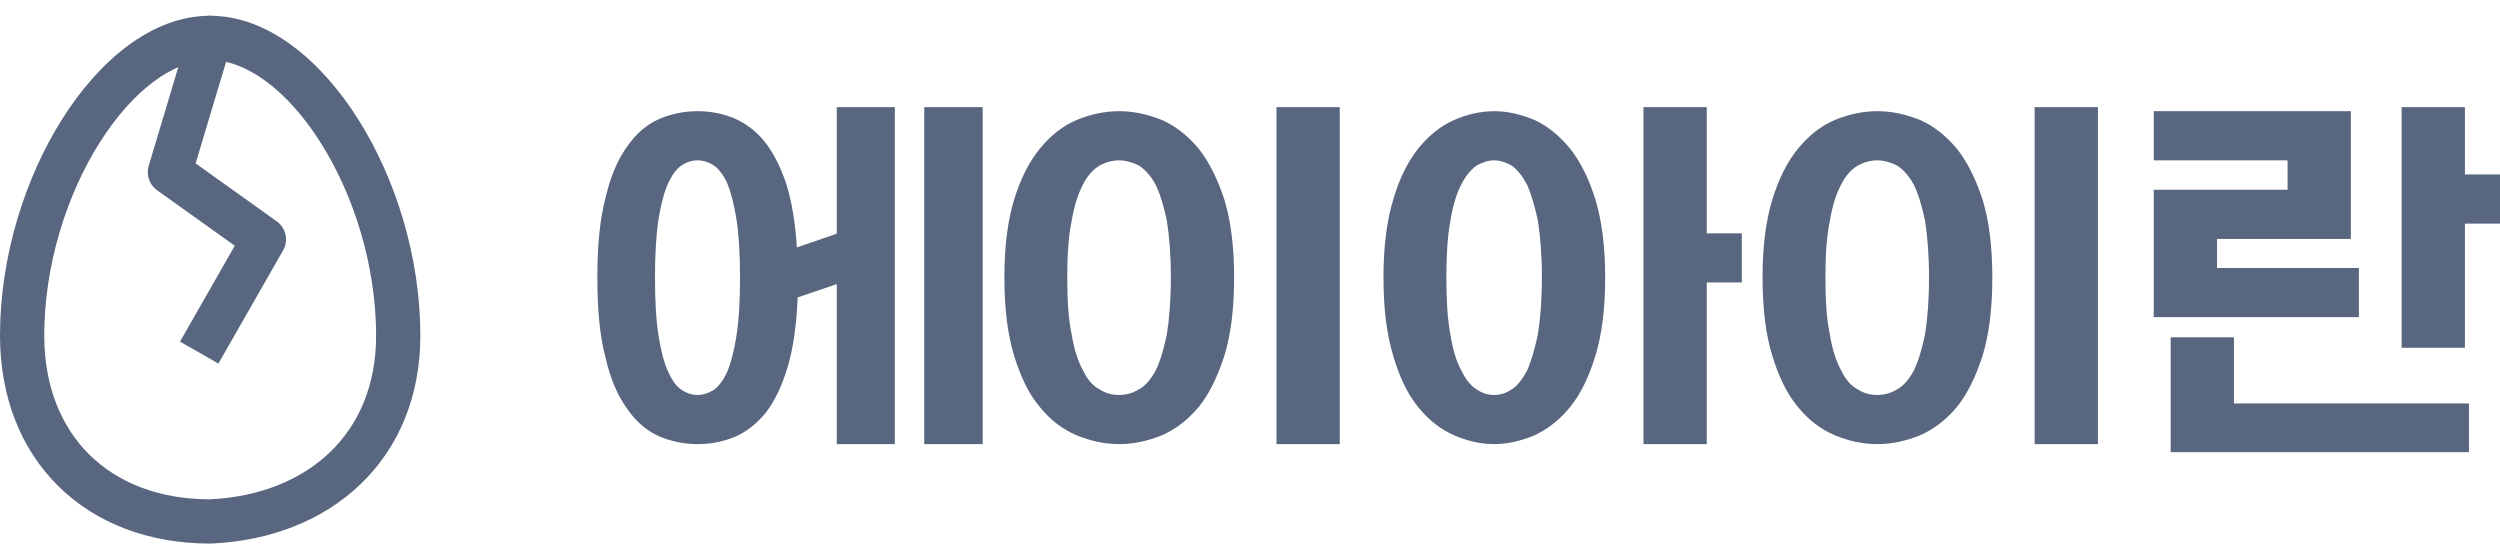 <svg width="100" height="22" viewBox="0 0 100 22" fill="none" xmlns="http://www.w3.org/2000/svg">
<path fill-rule="evenodd" clip-rule="evenodd" d="M3.984 5.708C2.659 7.806 1.77 10.623 1.77 13.425C1.77 15.453 2.449 17.073 3.575 18.186C4.699 19.296 6.338 19.969 8.388 19.973C10.37 19.882 12.028 19.205 13.183 18.104C14.333 17.007 15.044 15.434 15.044 13.425C15.044 10.623 14.155 7.81 12.83 5.714C11.476 3.57 9.827 2.403 8.405 2.4C6.987 2.397 5.339 3.561 3.984 5.708ZM2.487 4.763C3.953 2.441 6.066 0.626 8.409 0.63C10.748 0.635 12.861 2.448 14.327 4.769C15.823 7.137 16.814 10.276 16.814 13.425C16.814 15.88 15.931 17.928 14.404 19.384C12.886 20.832 10.79 21.639 8.446 21.742C8.433 21.743 8.42 21.743 8.407 21.743C5.953 21.743 3.837 20.932 2.332 19.445C0.825 17.957 0 15.861 0 13.425C0 10.276 0.991 7.134 2.487 4.763Z" fill="#58677F"/>
<path fill-rule="evenodd" clip-rule="evenodd" d="M8.661 0.668C9.129 0.808 9.395 1.301 9.255 1.77L7.825 6.536L11.071 8.855C11.44 9.119 11.55 9.619 11.325 10.014L8.736 14.543L7.2 13.665L9.391 9.83L6.281 7.608C5.973 7.388 5.839 6.997 5.948 6.634L7.559 1.261C7.7 0.793 8.193 0.527 8.661 0.668Z" fill="#58677F"/>
<path d="M86.149 6.414V4.447H94.034V9.558H88.681V10.719H94.356V12.686H86.149V7.591H91.503V6.414H86.149ZM89.358 13.492V16.137H98.758V18.087H86.827V13.492H89.358ZM98.597 8.945V13.911H96.066V4.285H98.597V6.978H100V8.945H98.597Z" fill="#58677F"/>
<path d="M79.693 11.106C79.693 12.331 79.564 13.379 79.306 14.218C79.031 15.072 78.693 15.766 78.274 16.282C77.838 16.798 77.355 17.169 76.806 17.41C76.242 17.636 75.678 17.765 75.097 17.765C74.501 17.765 73.936 17.636 73.388 17.41C72.824 17.169 72.34 16.798 71.921 16.282C71.486 15.766 71.147 15.072 70.889 14.218C70.631 13.379 70.502 12.331 70.502 11.106C70.502 9.88 70.631 8.848 70.889 7.994C71.147 7.155 71.486 6.478 71.921 5.946C72.34 5.43 72.824 5.043 73.388 4.801C73.936 4.576 74.501 4.447 75.097 4.447C75.678 4.447 76.242 4.576 76.806 4.801C77.355 5.043 77.838 5.43 78.274 5.946C78.693 6.478 79.031 7.155 79.306 7.994C79.564 8.848 79.693 9.88 79.693 11.106ZM73.017 11.106C73.017 12.025 73.066 12.783 73.195 13.379C73.291 13.992 73.453 14.46 73.646 14.814C73.823 15.185 74.049 15.443 74.307 15.572C74.549 15.733 74.807 15.798 75.097 15.798C75.355 15.798 75.629 15.733 75.887 15.572C76.129 15.443 76.355 15.185 76.548 14.831C76.726 14.476 76.871 13.992 77 13.379C77.097 12.783 77.161 12.025 77.161 11.09C77.161 10.187 77.097 9.429 77 8.816C76.871 8.22 76.726 7.736 76.548 7.381C76.355 7.026 76.129 6.785 75.887 6.623C75.629 6.494 75.355 6.414 75.097 6.414C74.807 6.414 74.549 6.494 74.307 6.623C74.049 6.785 73.823 7.026 73.646 7.381C73.453 7.752 73.291 8.236 73.195 8.832C73.066 9.445 73.017 10.203 73.017 11.106ZM83.917 17.765H81.386V4.285H83.917V17.765Z" fill="#58677F"/>
<path d="M64.207 11.106C64.207 12.331 64.078 13.379 63.82 14.218C63.562 15.072 63.224 15.766 62.804 16.282C62.385 16.798 61.901 17.169 61.385 17.41C60.837 17.636 60.305 17.765 59.773 17.765C59.225 17.765 58.676 17.636 58.161 17.41C57.612 17.169 57.145 16.798 56.725 16.282C56.306 15.766 55.968 15.072 55.726 14.218C55.468 13.379 55.339 12.331 55.339 11.106C55.339 9.88 55.468 8.848 55.726 7.994C55.968 7.155 56.306 6.478 56.725 5.946C57.145 5.43 57.612 5.043 58.161 4.801C58.676 4.576 59.225 4.447 59.773 4.447C60.305 4.447 60.837 4.576 61.385 4.801C61.901 5.043 62.385 5.43 62.804 5.946C63.224 6.478 63.562 7.155 63.82 7.994C64.078 8.848 64.207 9.88 64.207 11.106ZM68.27 9.332H69.673V11.299H68.27V17.765H65.739V4.285H68.27V9.332ZM57.854 11.106C57.854 12.025 57.903 12.783 58.015 13.379C58.112 13.992 58.257 14.46 58.451 14.814C58.628 15.185 58.838 15.443 59.063 15.572C59.289 15.733 59.515 15.798 59.773 15.798C59.999 15.798 60.241 15.733 60.466 15.572C60.692 15.443 60.886 15.185 61.079 14.831C61.24 14.476 61.385 13.992 61.514 13.379C61.611 12.783 61.676 12.025 61.676 11.09C61.676 10.187 61.611 9.429 61.514 8.816C61.385 8.22 61.24 7.736 61.079 7.381C60.886 7.026 60.692 6.785 60.466 6.623C60.241 6.494 59.999 6.414 59.773 6.414C59.515 6.414 59.289 6.494 59.063 6.623C58.838 6.785 58.628 7.026 58.451 7.381C58.257 7.752 58.112 8.236 58.015 8.832C57.903 9.445 57.854 10.203 57.854 11.106Z" fill="#58677F"/>
<path d="M49.365 11.106C49.365 12.331 49.236 13.379 48.978 14.218C48.704 15.072 48.366 15.766 47.947 16.282C47.511 16.798 47.028 17.169 46.479 17.41C45.915 17.636 45.351 17.765 44.77 17.765C44.174 17.765 43.609 17.636 43.061 17.41C42.497 17.169 42.013 16.798 41.594 16.282C41.158 15.766 40.82 15.072 40.562 14.218C40.304 13.379 40.175 12.331 40.175 11.106C40.175 9.88 40.304 8.848 40.562 7.994C40.82 7.155 41.158 6.478 41.594 5.946C42.013 5.43 42.497 5.043 43.061 4.801C43.609 4.576 44.174 4.447 44.77 4.447C45.351 4.447 45.915 4.576 46.479 4.801C47.028 5.043 47.511 5.43 47.947 5.946C48.366 6.478 48.704 7.155 48.978 7.994C49.236 8.848 49.365 9.88 49.365 11.106ZM42.69 11.106C42.69 12.025 42.739 12.783 42.867 13.379C42.964 13.992 43.126 14.46 43.319 14.814C43.496 15.185 43.722 15.443 43.98 15.572C44.222 15.733 44.48 15.798 44.77 15.798C45.028 15.798 45.302 15.733 45.56 15.572C45.802 15.443 46.028 15.185 46.221 14.831C46.399 14.476 46.544 13.992 46.673 13.379C46.77 12.783 46.834 12.025 46.834 11.09C46.834 10.187 46.77 9.429 46.673 8.816C46.544 8.22 46.399 7.736 46.221 7.381C46.028 7.026 45.802 6.785 45.56 6.623C45.302 6.494 45.028 6.414 44.77 6.414C44.48 6.414 44.222 6.494 43.98 6.623C43.722 6.785 43.496 7.026 43.319 7.381C43.126 7.752 42.964 8.236 42.867 8.832C42.739 9.445 42.69 10.203 42.69 11.106ZM53.59 17.765H51.059V4.285H53.59V17.765Z" fill="#58677F"/>
<path d="M33.471 17.765V11.364L31.907 11.896C31.859 13.008 31.73 13.944 31.504 14.685C31.278 15.443 30.988 16.04 30.633 16.507C30.262 16.959 29.843 17.281 29.392 17.475C28.924 17.668 28.424 17.765 27.908 17.765C27.344 17.765 26.828 17.652 26.344 17.443C25.845 17.217 25.425 16.846 25.071 16.33C24.7 15.814 24.41 15.137 24.216 14.282C23.99 13.444 23.894 12.38 23.894 11.106C23.894 9.848 23.99 8.8 24.216 7.929C24.41 7.091 24.7 6.398 25.071 5.882C25.425 5.366 25.845 4.995 26.344 4.769C26.828 4.56 27.344 4.447 27.908 4.447C28.408 4.447 28.892 4.543 29.343 4.721C29.795 4.914 30.198 5.204 30.553 5.624C30.907 6.059 31.198 6.623 31.44 7.317C31.665 8.026 31.81 8.881 31.875 9.897L33.471 9.348V4.285H35.793V17.765H33.471ZM39.308 17.765H36.97V4.285H39.308V17.765ZM26.199 11.106C26.199 12.073 26.248 12.847 26.344 13.444C26.441 14.056 26.57 14.54 26.731 14.879C26.893 15.234 27.07 15.475 27.28 15.604C27.473 15.733 27.683 15.798 27.908 15.798C28.118 15.798 28.328 15.733 28.537 15.604C28.731 15.475 28.924 15.234 29.085 14.879C29.231 14.54 29.36 14.056 29.456 13.444C29.553 12.847 29.601 12.057 29.601 11.09C29.601 10.155 29.553 9.364 29.456 8.752C29.36 8.155 29.231 7.671 29.085 7.317C28.924 6.978 28.731 6.736 28.537 6.607C28.328 6.478 28.118 6.414 27.908 6.414C27.683 6.414 27.473 6.478 27.28 6.607C27.07 6.736 26.893 6.978 26.731 7.317C26.57 7.671 26.441 8.155 26.344 8.752C26.248 9.364 26.199 10.155 26.199 11.106Z" fill="#58677F"/>
</svg>
